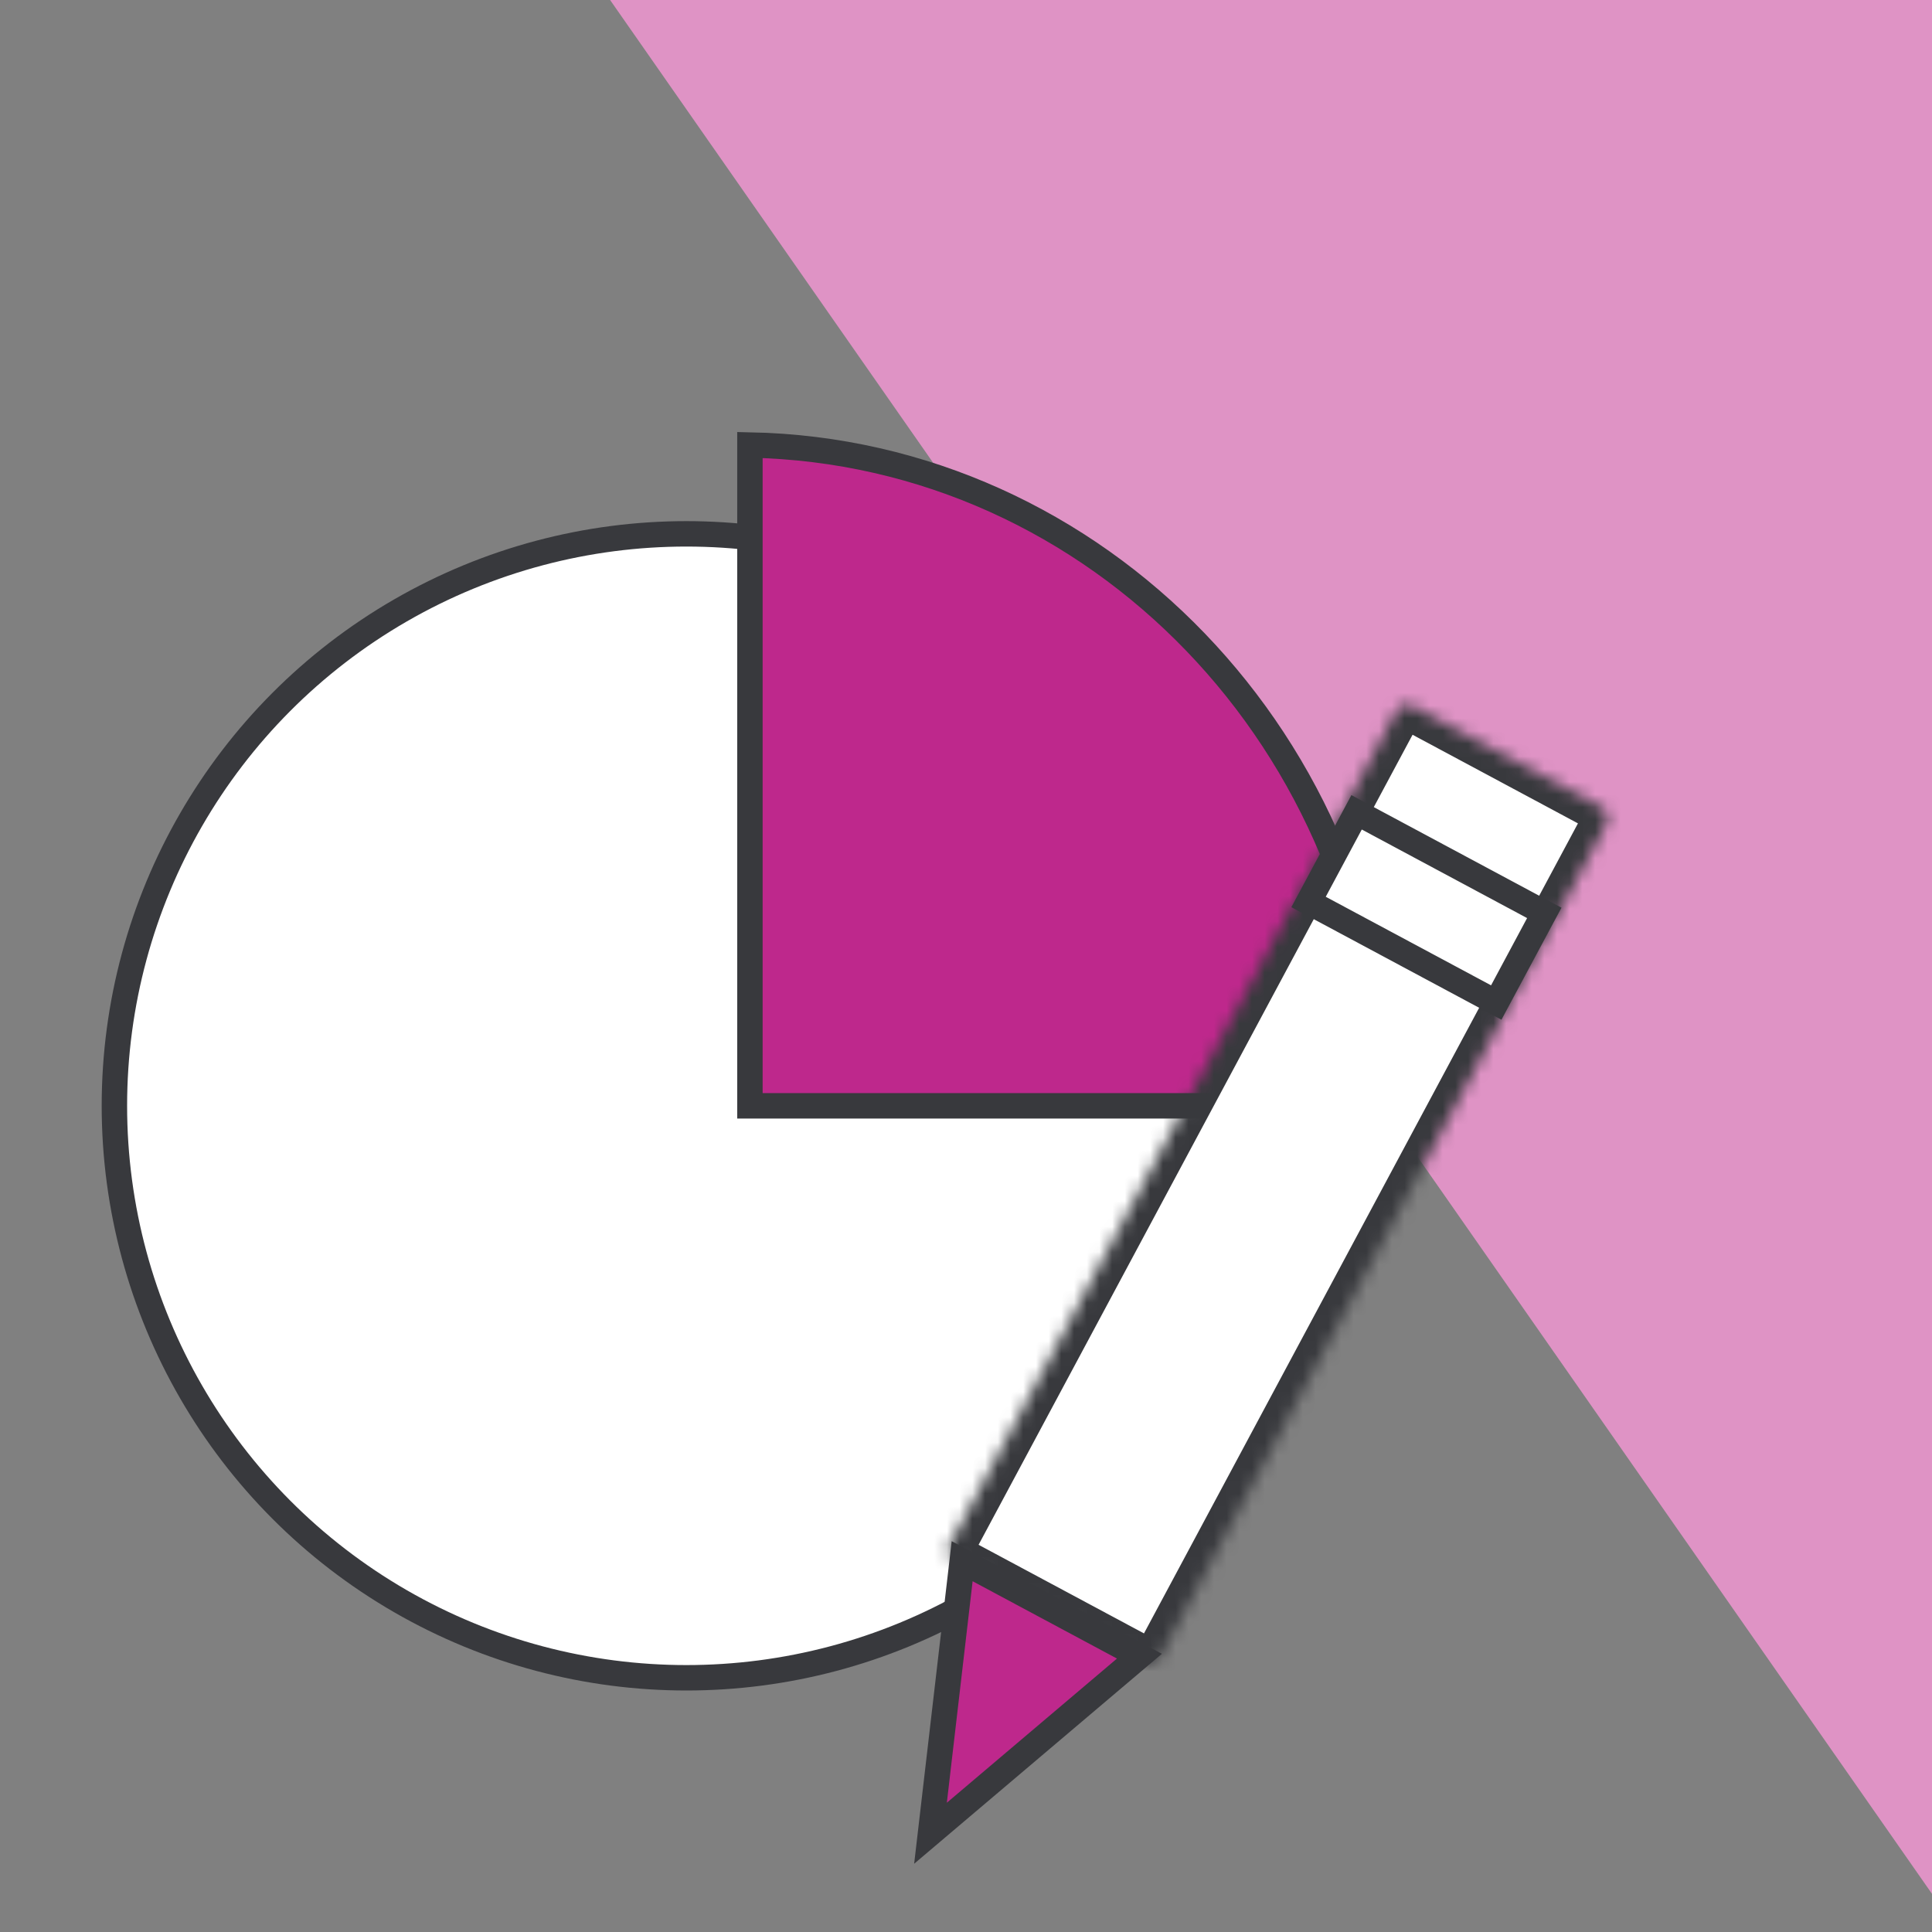 <svg width="152" height="152" viewBox="0 0 152 152" fill="none" xmlns="http://www.w3.org/2000/svg">
<rect x="0" y="0" width="152" height="152" fill="#808080" stroke="none"/>
<path d="M48 -4.54598e-06L152 6.52949e-08L152 149L48 -4.54598e-06Z" fill="#DF93C5"/>
<circle cx="54" cy="87" r="45" fill="white" stroke="#38393D" stroke-width="2"/>
<path d="M59 35.01C86.352 35.557 108.484 58.502 108.991 87H59V35.01Z" fill="#BE288C" stroke="#38393D" stroke-width="2"/>
<mask id="path-4-inside-1_378_1285" fill="white">
<path d="M109.842 55.982C110.103 55.495 110.709 55.312 111.196 55.572L125.971 63.488C126.458 63.749 126.641 64.355 126.38 64.842L91.293 130.334C91.032 130.821 90.426 131.004 89.939 130.743L75.164 122.827C74.677 122.566 74.494 121.96 74.754 121.474L109.842 55.982Z"/>
</mask>
<path d="M109.842 55.982C110.103 55.495 110.709 55.312 111.196 55.572L125.971 63.488C126.458 63.749 126.641 64.355 126.38 64.842L91.293 130.334C91.032 130.821 90.426 131.004 89.939 130.743L75.164 122.827C74.677 122.566 74.494 121.96 74.754 121.474L109.842 55.982Z" fill="white" stroke="#38393D" stroke-width="4" mask="url(#path-4-inside-1_378_1285)"/>
<rect x="1.354" y="-0.409" width="16.762" height="8.006" transform="matrix(0.881 0.472 0.472 -0.881 101.951 69.963)" fill="white" stroke="#38393D" stroke-width="2"/>
<path d="M89.645 130.3L73.207 144.23L75.698 122.828L89.645 130.3Z" fill="#BE288C" stroke="#38393D" stroke-width="2"/>
</svg>
